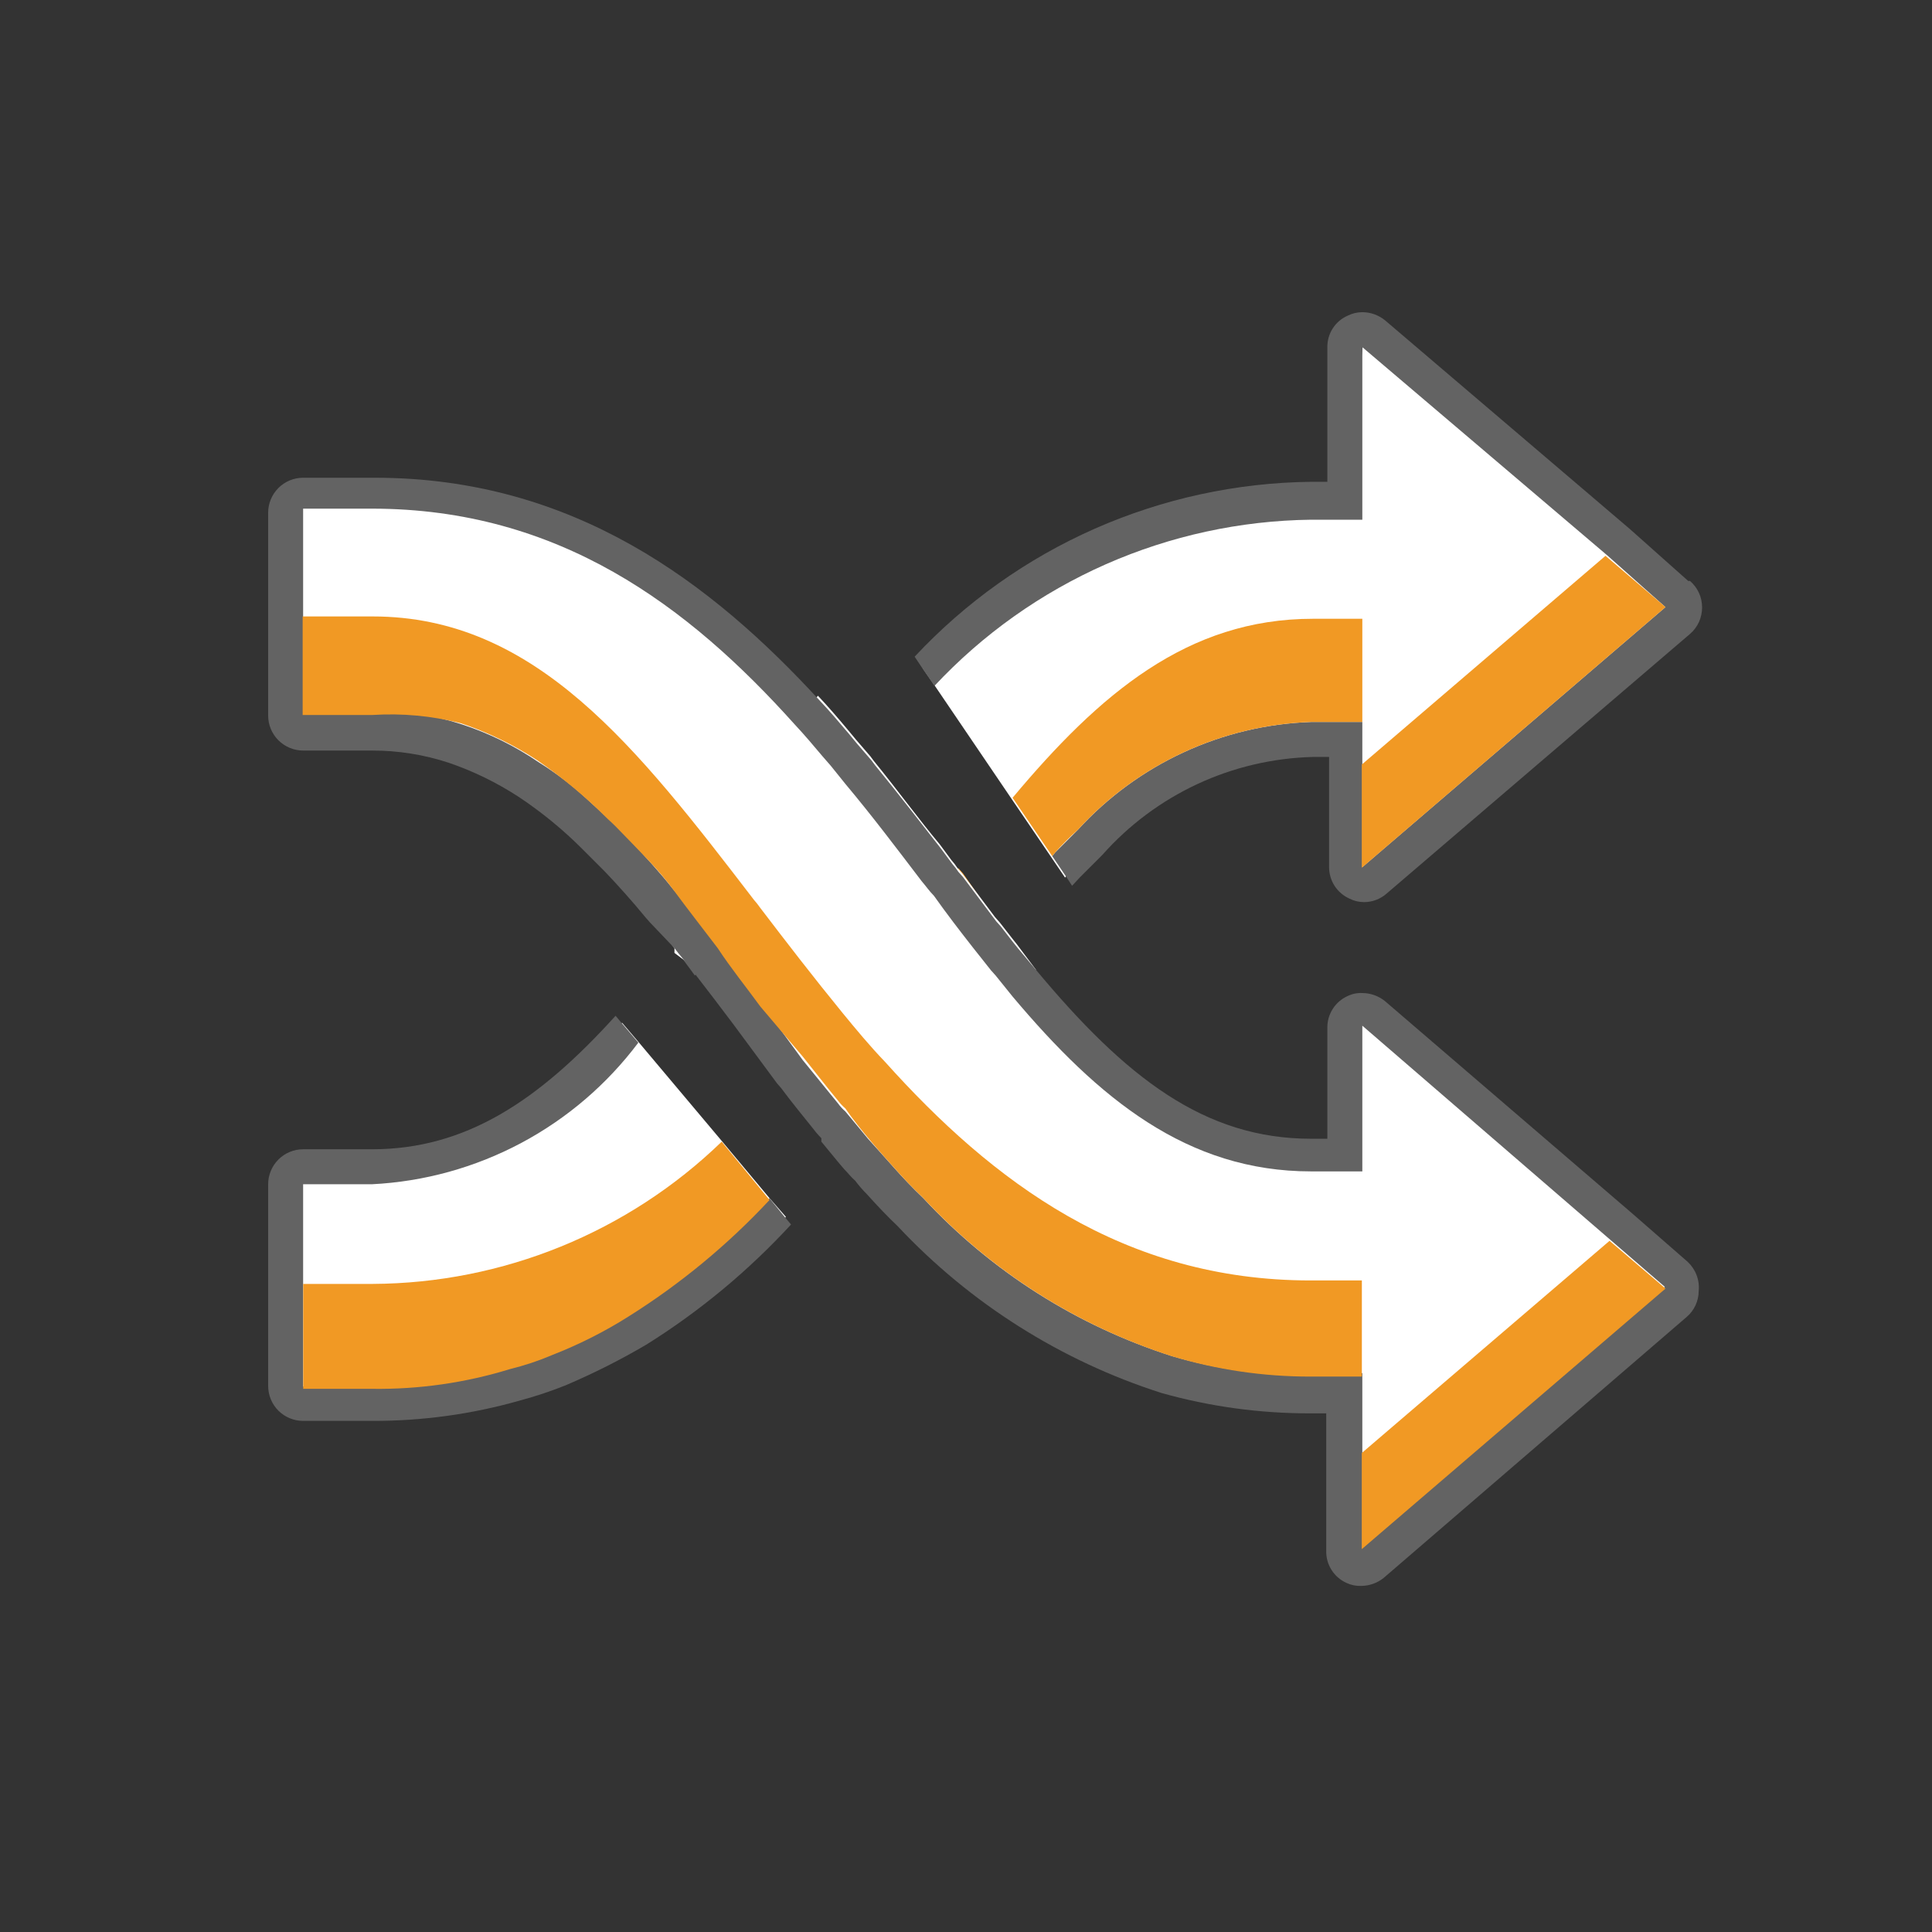 <svg width="29" height="29" viewBox="0 0 29 29" fill="none" xmlns="http://www.w3.org/2000/svg">
<rect x="0" y="0" width="29" height="29" fill="#333333" stroke="none"/>
<path d="M11.552 17.986L11.797 18.266C11.441 18.662 11.031 19.006 10.58 19.29C8.725 20.357 7.028 21.442 4.307 20.935V17.531C4.307 17.531 7.045 17.732 8.463 16.323C8.771 16.015 9.063 15.691 9.338 15.352L9.592 15.65L10.843 17.137L11.552 17.986Z" fill="white"/>
<path d="M15.209 14.136L15.025 14.381L14.876 14.565L13.555 16.236L12.943 16.988L12.759 17.198L12.592 17.391L12.348 17.093V17.041C12.294 16.986 12.244 16.928 12.199 16.866C12.05 16.682 11.893 16.49 11.744 16.288L11.682 16.218L11.035 15.343L10.738 14.95L10.475 14.608L10.405 14.512L10.125 14.302L10.3 14.083C10.35 14.015 10.406 13.951 10.466 13.891L11.026 13.191C11.473 12.64 11.901 12.062 12.435 11.511L12.645 11.275L12.785 11.117L13.004 11.371L13.056 11.441C13.406 11.87 13.73 12.316 14.045 12.692L14.22 12.928C14.252 12.964 14.281 13.002 14.307 13.042L14.377 13.121L14.876 13.786L14.946 13.865L15.209 14.136Z" fill="white"/>
<path d="M25.253 9.122L20.449 13.305L20.16 13.217V11.196C19.188 11.217 18.23 11.435 17.343 11.835C16.828 12.213 16.371 12.664 15.987 13.173L15.768 12.85L15.173 11.975L14.027 10.286L13.852 10.032C14.66 9.176 15.637 8.496 16.722 8.037C19.758 7.022 20.222 7.521 20.222 7.521L20.484 4.896L25.253 9.122Z" fill="white"/>
<path d="M15.208 14.136L15.024 13.9L14.954 13.821C14.891 13.893 14.833 13.969 14.779 14.049L14.622 14.241L14.517 14.381L13.852 15.256L13.3 15.973C13.108 16.218 12.915 16.472 12.705 16.709L12.522 16.927C12.475 16.996 12.422 17.06 12.364 17.12L12.609 17.417L12.705 17.531C12.765 17.468 12.821 17.401 12.872 17.33L13.047 17.12L13.117 17.041V16.98C13.3 16.761 13.458 16.56 13.615 16.35L13.668 16.288C13.773 16.166 13.869 16.035 13.974 15.903C14.079 15.772 14.14 15.685 14.219 15.58L14.735 14.897L14.884 14.713V14.67L14.945 14.6C14.972 14.57 14.995 14.538 15.015 14.504L15.208 14.267V14.136ZM11.55 17.986C10.924 18.659 10.212 19.247 9.433 19.736C9.07 19.965 8.686 20.158 8.287 20.314C8.083 20.4 7.872 20.471 7.657 20.523C6.984 20.722 6.285 20.819 5.583 20.812H4.55V17.776H5.583C6.365 17.737 7.128 17.526 7.819 17.159C8.511 16.791 9.112 16.276 9.582 15.65L9.328 15.352L9.24 15.247C8.077 16.534 6.983 17.251 5.583 17.251H4.55C4.411 17.251 4.278 17.306 4.179 17.405C4.081 17.503 4.025 17.637 4.025 17.776V20.803C4.025 20.943 4.081 21.076 4.179 21.175C4.278 21.273 4.411 21.328 4.55 21.328H5.583C6.334 21.331 7.083 21.228 7.805 21.022C8.037 20.96 8.265 20.884 8.488 20.795C8.906 20.617 9.312 20.413 9.704 20.182C10.505 19.681 11.234 19.075 11.874 18.38L11.778 18.266L11.55 17.986ZM10.36 14.547L10.43 14.643C10.49 14.582 10.543 14.515 10.588 14.442L10.763 14.223L11.314 13.506L11.402 13.383C11.813 12.85 12.224 12.299 12.679 11.765L12.88 11.52L13.029 11.354L12.81 11.1L12.688 10.951L12.548 11.108L12.338 11.354L12.277 11.432C11.83 11.957 11.402 12.482 10.99 13.069L10.947 13.112V13.182L10.527 13.733L10.483 13.786V13.83L10.43 13.891L10.352 13.987C10.282 14.075 10.206 14.157 10.124 14.232L10.185 14.311L10.36 14.547ZM25.34 8.72L24.465 7.941L20.79 4.808C20.694 4.73 20.574 4.686 20.449 4.686C20.373 4.686 20.298 4.704 20.23 4.738C20.138 4.778 20.06 4.844 20.006 4.928C19.951 5.012 19.923 5.111 19.924 5.211V7.232H19.679C18.561 7.245 17.458 7.484 16.435 7.935C15.413 8.386 14.492 9.04 13.729 9.857L13.852 10.041L14.027 10.295C14.752 9.519 15.627 8.899 16.598 8.47C17.57 8.042 18.617 7.814 19.679 7.801H20.449V5.211L24.124 8.335L24.999 9.113L20.449 13.016V10.837H19.679C19.017 10.86 18.367 11.015 17.766 11.293C17.165 11.571 16.625 11.967 16.179 12.456L15.838 12.797L15.794 12.85L16.013 13.174L16.092 13.296L16.214 13.165L16.547 12.832C16.944 12.384 17.43 12.022 17.973 11.769C18.517 11.516 19.106 11.378 19.705 11.362H19.95V13.016C19.95 13.116 19.979 13.214 20.033 13.298C20.088 13.382 20.165 13.448 20.257 13.489C20.324 13.523 20.399 13.541 20.475 13.541C20.602 13.541 20.723 13.494 20.817 13.41L25.367 9.516C25.424 9.467 25.47 9.406 25.502 9.337C25.533 9.268 25.549 9.193 25.549 9.118C25.549 9.042 25.533 8.967 25.502 8.899C25.47 8.83 25.424 8.769 25.367 8.72H25.34Z" fill="#636363"/>
<path d="M10.833 17.137L11.551 18.012C10.924 18.685 10.212 19.273 9.433 19.762C9.071 19.991 8.687 20.184 8.287 20.34C8.083 20.427 7.872 20.497 7.657 20.55C6.988 20.756 6.292 20.856 5.592 20.847H4.551V19.272H5.592C7.549 19.263 9.427 18.498 10.833 17.137Z" fill="#F19924"/>
<path d="M14.938 13.803C14.875 13.875 14.816 13.951 14.763 14.031L14.605 14.223L14.5 14.363C14.273 14.643 14.054 14.932 13.827 15.238L13.284 15.956C13.092 16.201 12.899 16.454 12.689 16.691L12.505 16.91C12.458 16.978 12.406 17.042 12.348 17.102V17.049C12.294 16.995 12.244 16.936 12.199 16.875C12.05 16.691 11.893 16.498 11.744 16.297L11.902 16.131L12.094 15.912C12.304 15.676 12.505 15.448 12.689 15.203C13.109 14.704 13.494 14.197 13.87 13.698C13.94 13.611 13.993 13.532 14.063 13.453L14.22 13.243L14.387 13.033L14.457 13.112L14.938 13.803Z" fill="#F19924"/>
<path d="M20.449 9.288V10.837H19.679C19.017 10.86 18.367 11.015 17.766 11.293C17.165 11.571 16.625 11.966 16.179 12.456C16.059 12.563 15.945 12.677 15.838 12.797L15.794 12.85L15.199 11.975C16.503 10.417 17.824 9.288 19.706 9.288H20.449Z" fill="#F19924"/>
<path d="M25 9.113L20.441 13.025V11.476L24.099 8.343L25 9.113Z" fill="#F19924"/>
<path d="M4.297 7.468V10.968C5.354 10.848 6.424 11.013 7.395 11.447C8.366 11.881 9.203 12.568 9.818 13.436C12.058 16.472 15.068 21.241 20.204 20.97V23.288L20.441 23.533L25.253 19.43L20.441 15.265L20.126 15.518V17.312C20.126 17.312 18.157 18.03 15.637 15.203C13.117 12.377 10.912 6.777 4.297 7.468Z" fill="white"/>
<path d="M15.55 14.556L15.348 14.783L15.2 14.958L13.843 16.533L13.196 17.277L13.021 17.487L12.854 17.679C12.793 17.627 12.749 17.566 12.688 17.504L12.592 17.391L12.347 17.093V17.041C12.293 16.986 12.243 16.928 12.198 16.866C12.05 16.682 11.892 16.489 11.743 16.288L11.682 16.218L11.034 15.343L10.737 14.949L10.475 14.608L10.405 14.512L10.124 14.302V14.232L9.783 13.794L9.967 13.549L10.098 13.366L10.658 12.622L11.953 10.872L12.146 10.609L12.277 10.443C12.434 10.609 12.583 10.784 12.723 10.951L12.846 11.099L13.065 11.353L13.117 11.423C13.467 11.852 13.791 12.298 14.106 12.674L14.281 12.911C14.313 12.946 14.342 12.984 14.368 13.024L14.438 13.103L14.937 13.768L15.007 13.847L15.191 14.083L15.261 14.171L15.55 14.556Z" fill="white"/>
<path d="M25.332 18.94L24.509 18.222L20.79 15.028C20.694 14.95 20.574 14.906 20.449 14.906C20.374 14.902 20.299 14.917 20.23 14.95C20.138 14.991 20.059 15.059 20.005 15.144C19.95 15.23 19.922 15.329 19.924 15.431V17.093H19.679C18.078 17.093 16.897 16.175 15.549 14.556L15.278 14.232L15.208 14.145L15.024 13.908L14.954 13.83L14.455 13.165L14.385 13.086C14.359 13.046 14.33 13.008 14.298 12.972L14.123 12.736C13.808 12.333 13.484 11.913 13.134 11.485L13.082 11.415L12.863 11.161L12.74 11.012C12.6 10.846 12.452 10.671 12.294 10.505C10.684 8.755 8.619 7.171 5.627 7.171H4.55C4.411 7.171 4.278 7.226 4.179 7.325C4.081 7.423 4.025 7.557 4.025 7.696V10.741C4.025 10.88 4.081 11.014 4.179 11.112C4.278 11.21 4.411 11.266 4.55 11.266H5.583C5.975 11.265 6.365 11.327 6.738 11.45C7.104 11.575 7.454 11.746 7.779 11.957C8.126 12.187 8.448 12.45 8.742 12.745L8.952 12.955L9.074 13.077C9.275 13.287 9.494 13.532 9.695 13.777L9.757 13.847L10.124 14.232L10.185 14.311L10.387 14.556L10.457 14.652L10.719 14.993L11.017 15.387L11.664 16.262L11.725 16.332C11.874 16.533 12.032 16.726 12.18 16.91C12.226 16.971 12.275 17.03 12.329 17.085V17.137L12.574 17.435L12.67 17.548C12.732 17.61 12.775 17.671 12.837 17.723C12.89 17.794 12.949 17.862 13.012 17.925C13.169 18.1 13.327 18.266 13.475 18.406C14.559 19.563 15.921 20.424 17.43 20.908C18.156 21.113 18.907 21.216 19.662 21.215H19.907V23.28C19.905 23.381 19.933 23.481 19.987 23.566C20.042 23.652 20.12 23.72 20.213 23.761C20.281 23.793 20.356 23.808 20.432 23.805C20.556 23.804 20.677 23.761 20.773 23.682L25.314 19.771C25.372 19.723 25.418 19.662 25.45 19.594C25.481 19.526 25.498 19.452 25.498 19.377C25.506 19.296 25.495 19.215 25.466 19.139C25.437 19.063 25.391 18.995 25.332 18.94ZM19.679 20.646C18.975 20.652 18.273 20.555 17.597 20.357C16.167 19.902 14.88 19.085 13.86 17.986C13.703 17.837 13.554 17.68 13.414 17.522C13.274 17.365 13.265 17.356 13.195 17.277L13.029 17.093L12.942 16.988L12.688 16.682C12.649 16.648 12.613 16.61 12.583 16.568L12.049 15.912L11.41 15.037L10.772 14.162C10.684 14.048 10.605 13.943 10.5 13.83L10.439 13.751C10.334 13.611 10.212 13.48 10.098 13.34C9.897 13.086 9.678 12.85 9.468 12.622C9.258 12.395 9.249 12.395 9.135 12.29L8.742 11.931C8.537 11.749 8.317 11.586 8.085 11.441C7.729 11.198 7.34 11.006 6.93 10.872C6.504 10.734 6.058 10.663 5.609 10.662H4.55V7.635H5.583C8.392 7.635 10.334 9.096 11.927 10.872C12.075 11.03 12.215 11.196 12.347 11.353L12.469 11.493L12.688 11.765C13.099 12.255 13.467 12.745 13.834 13.226C13.895 13.296 13.948 13.375 14.018 13.445C14.21 13.716 14.412 13.978 14.604 14.223L14.875 14.565L14.945 14.643L15.199 14.958C16.494 16.498 17.824 17.583 19.679 17.583H20.449V15.396L24.168 18.607L24.99 19.316L20.449 23.236V20.611L19.679 20.646Z" fill="#636363"/>
<path d="M20.442 19.22V20.663H19.672C18.966 20.664 18.265 20.561 17.589 20.357C16.16 19.897 14.874 19.078 13.853 17.977C13.695 17.828 13.547 17.671 13.407 17.513C13.267 17.356 12.917 16.971 12.689 16.638C12.647 16.602 12.609 16.561 12.575 16.516C12.4 16.306 12.226 16.078 12.05 15.86L11.412 15.107C11.202 14.818 10.974 14.538 10.773 14.232C10.554 13.943 10.327 13.655 10.108 13.357C9.889 13.06 9.67 12.85 9.452 12.622C9.233 12.395 9.224 12.386 9.119 12.29C8.796 11.967 8.445 11.674 8.069 11.415C7.71 11.179 7.322 10.991 6.914 10.855C6.483 10.745 6.037 10.704 5.593 10.732H4.543V9.253H5.593C8.043 9.253 9.557 11.213 11.316 13.506C11.35 13.544 11.382 13.585 11.412 13.628C11.806 14.145 12.217 14.678 12.646 15.203C12.847 15.448 13.057 15.702 13.284 15.938C14.894 17.732 16.854 19.22 19.672 19.22H20.442Z" fill="#F19924"/>
<path d="M25 19.342L20.441 23.253V21.81L24.16 18.625L25 19.342Z" fill="#F19924"/>
</svg>
